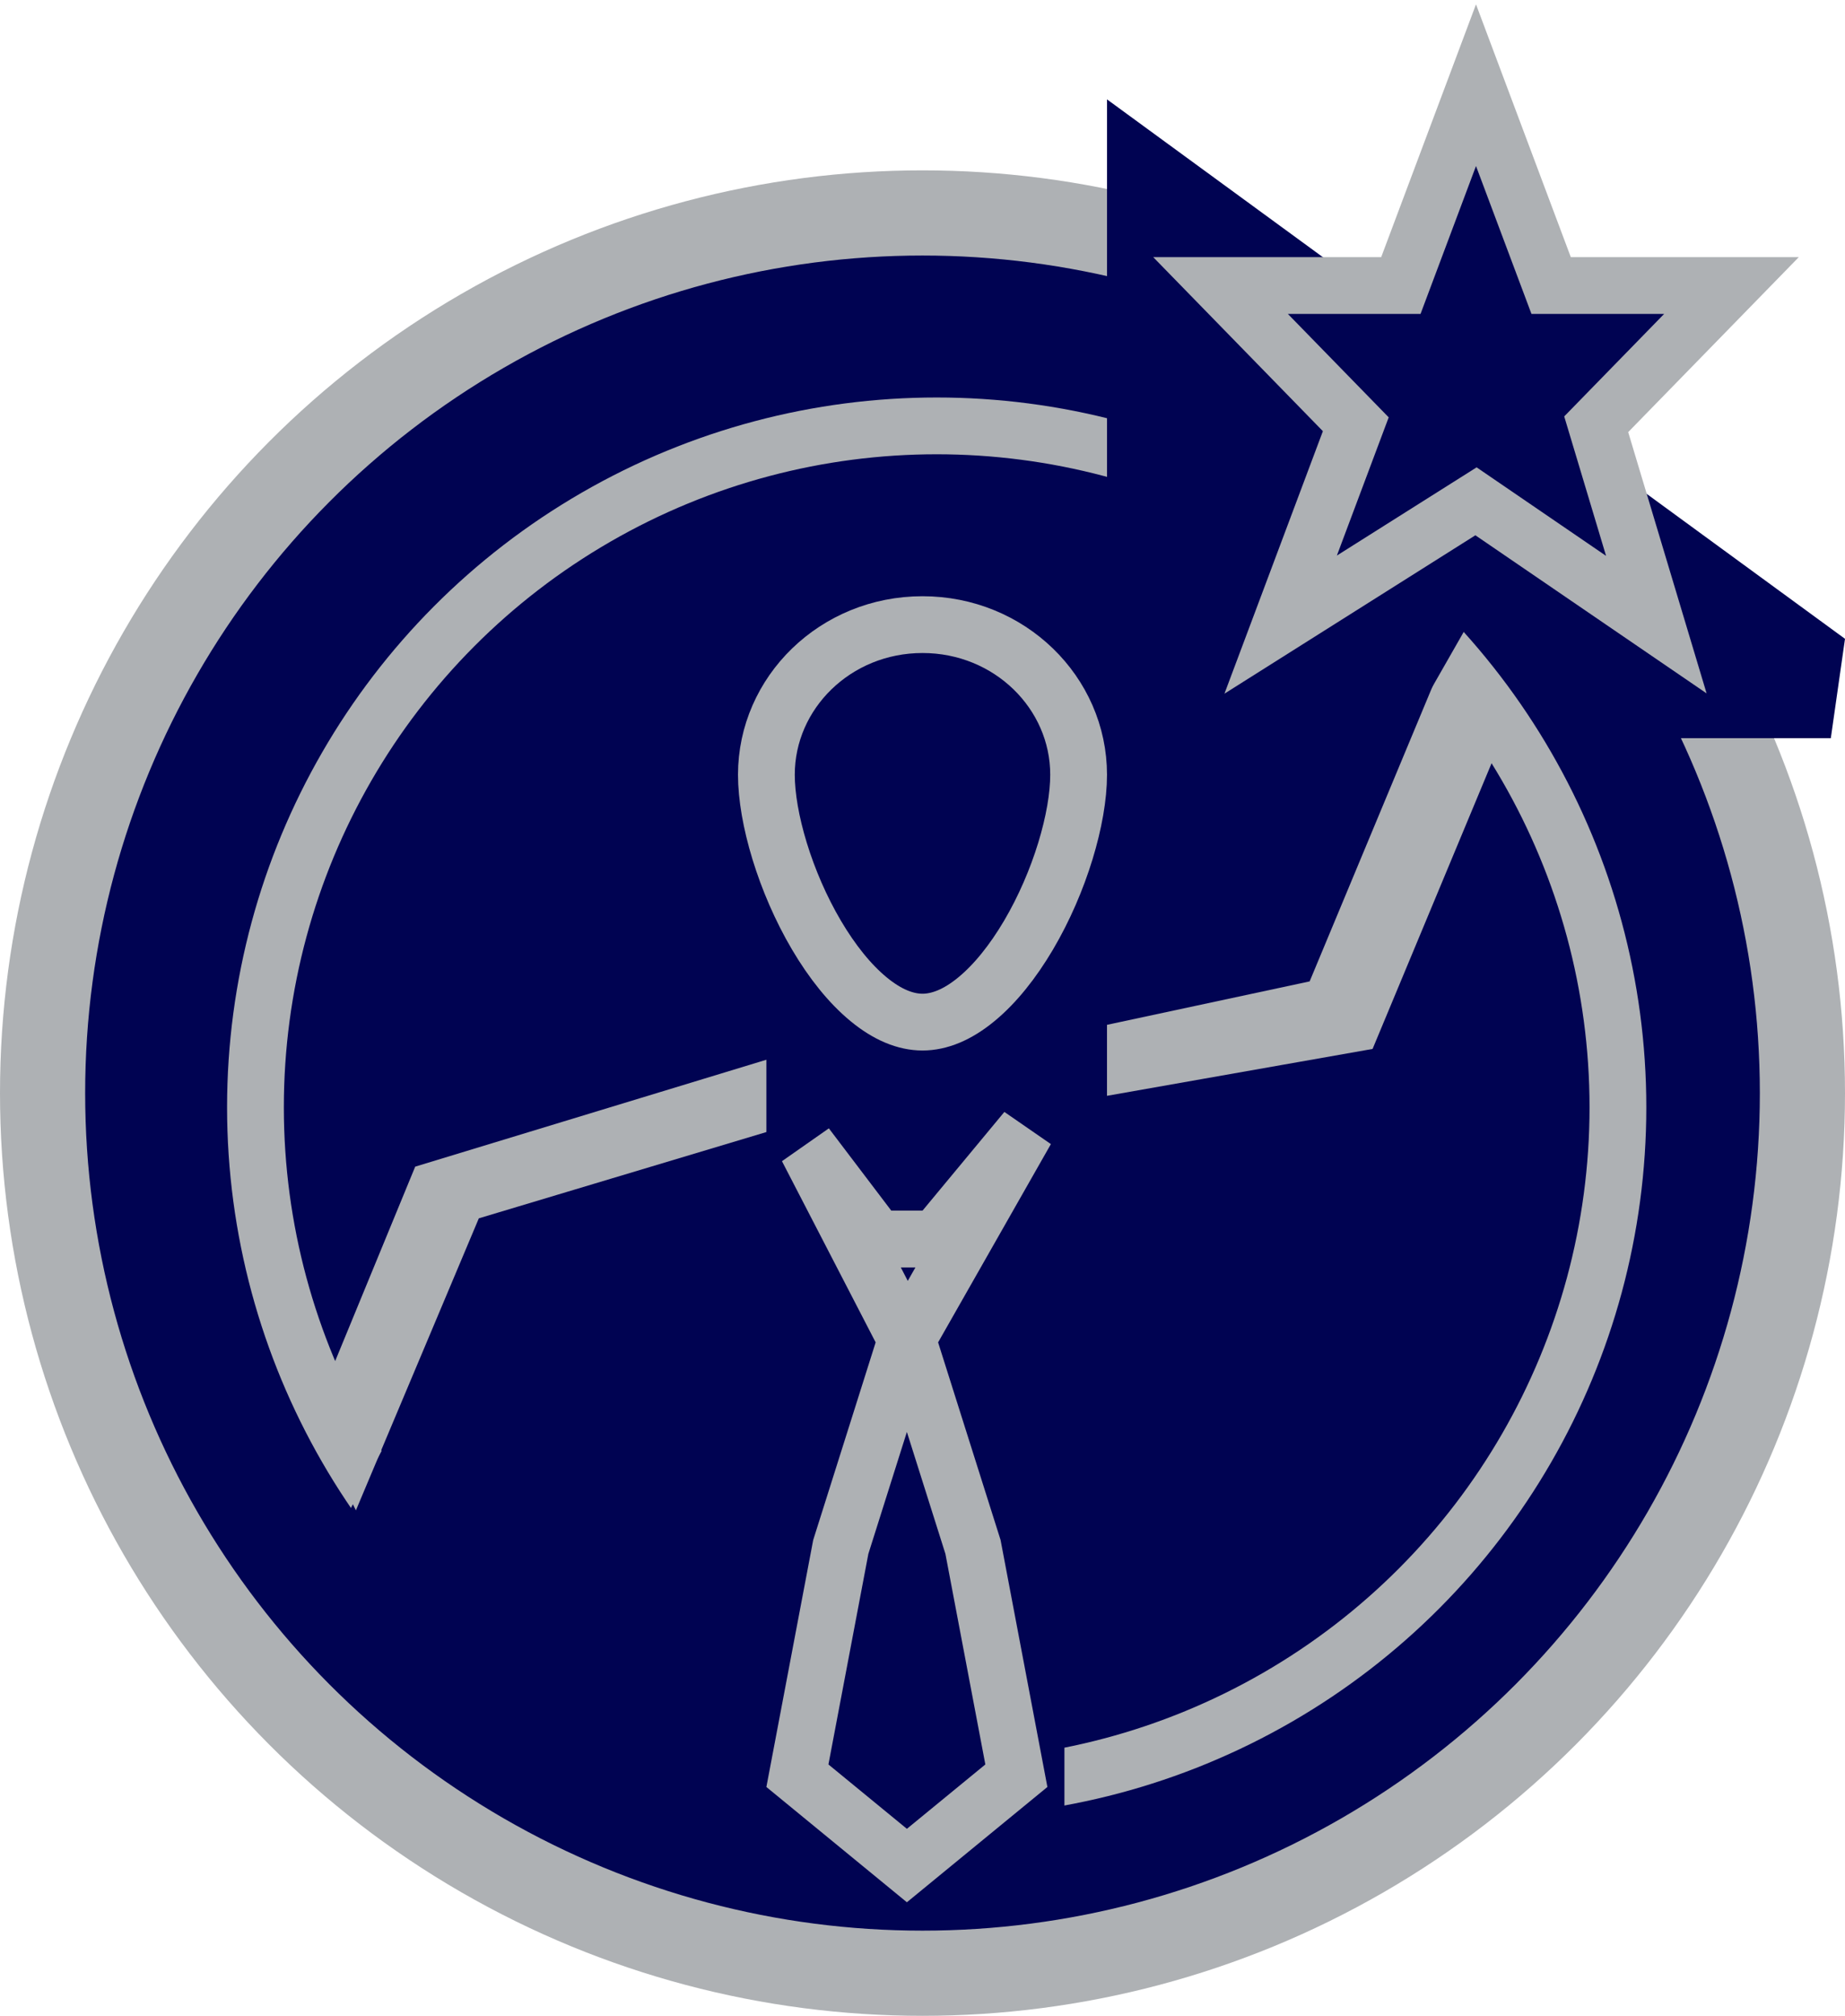 <svg width="65" height="71" viewBox="0 0 65 71" fill="none" xmlns="http://www.w3.org/2000/svg">
<g id="logo?">
<circle id="Ellipse 13" cx="32.5" cy="38.5" r="31" fill="#000352" stroke="#AEB1B4" stroke-width="3"/>
<circle id="Ellipse 14" cx="33" cy="39" r="24" fill="#000352" stroke="#AEB1B4" stroke-width="2"/>
<path id="Ellipse 15" d="M38 27.288C38 28.805 37.343 31.059 36.235 32.938C35.686 33.868 35.057 34.655 34.395 35.198C33.734 35.742 33.096 36 32.5 36C31.904 36 31.266 35.742 30.605 35.198C29.943 34.655 29.314 33.868 28.765 32.938C27.657 31.059 27 28.805 27 27.288C27 24.398 29.431 22 32.5 22C35.569 22 38 24.398 38 27.288Z" fill="#000352" stroke="#AEB1B4" stroke-width="2"/>
<path id="Rectangle 36" d="M13.5 51L37.5 54.03V67.53L10 57.5L13.5 51Z" fill="#000352"/>
<path id="Rectangle 30" d="M32.5 43.64H32.97L33.27 43.279L36.154 39.802L32.181 46.785L31.965 47.165L32.096 47.581L34.279 54.485L35.807 62.543L31.95 65.707L28.093 62.543L29.621 54.485L31.803 47.581L31.928 47.188L31.738 46.821L28.839 41.216L28.986 41.113L30.603 43.244L30.903 43.64H31.4H32.5Z" fill="#000352" stroke="#AEB1B4" stroke-width="2"/>
<path id="Rectangle 32" d="M11.5 50L15 41.5L26.5 38V39.5L16.5 42.5L12.5 52L11.5 50Z" fill="#AEB1B4" stroke="#AEB1B4"/>
<path id="Rectangle 33" d="M39.5 36.5L46.5 35L51.176 23.777L52.676 25.277L48 36.5L39.5 38V36.5Z" fill="#AEB1B4" stroke="#AEB1B4"/>
<path id="Rectangle 35" d="M39 3.5L65 22.5L64.5 26H58L52 21.5L50 25L39 21.5V3.5Z" fill="#000352"/>
<path id="Rectangle 34" d="M43 10.057H49.353L52 3L54.647 10.057H61L56.235 14.943L58.353 22L52 17.657L45.118 22L47.765 14.943L43 10.057Z" fill="#000352" stroke="#AEB1B4" stroke-width="2"/>
</g>
</svg>
